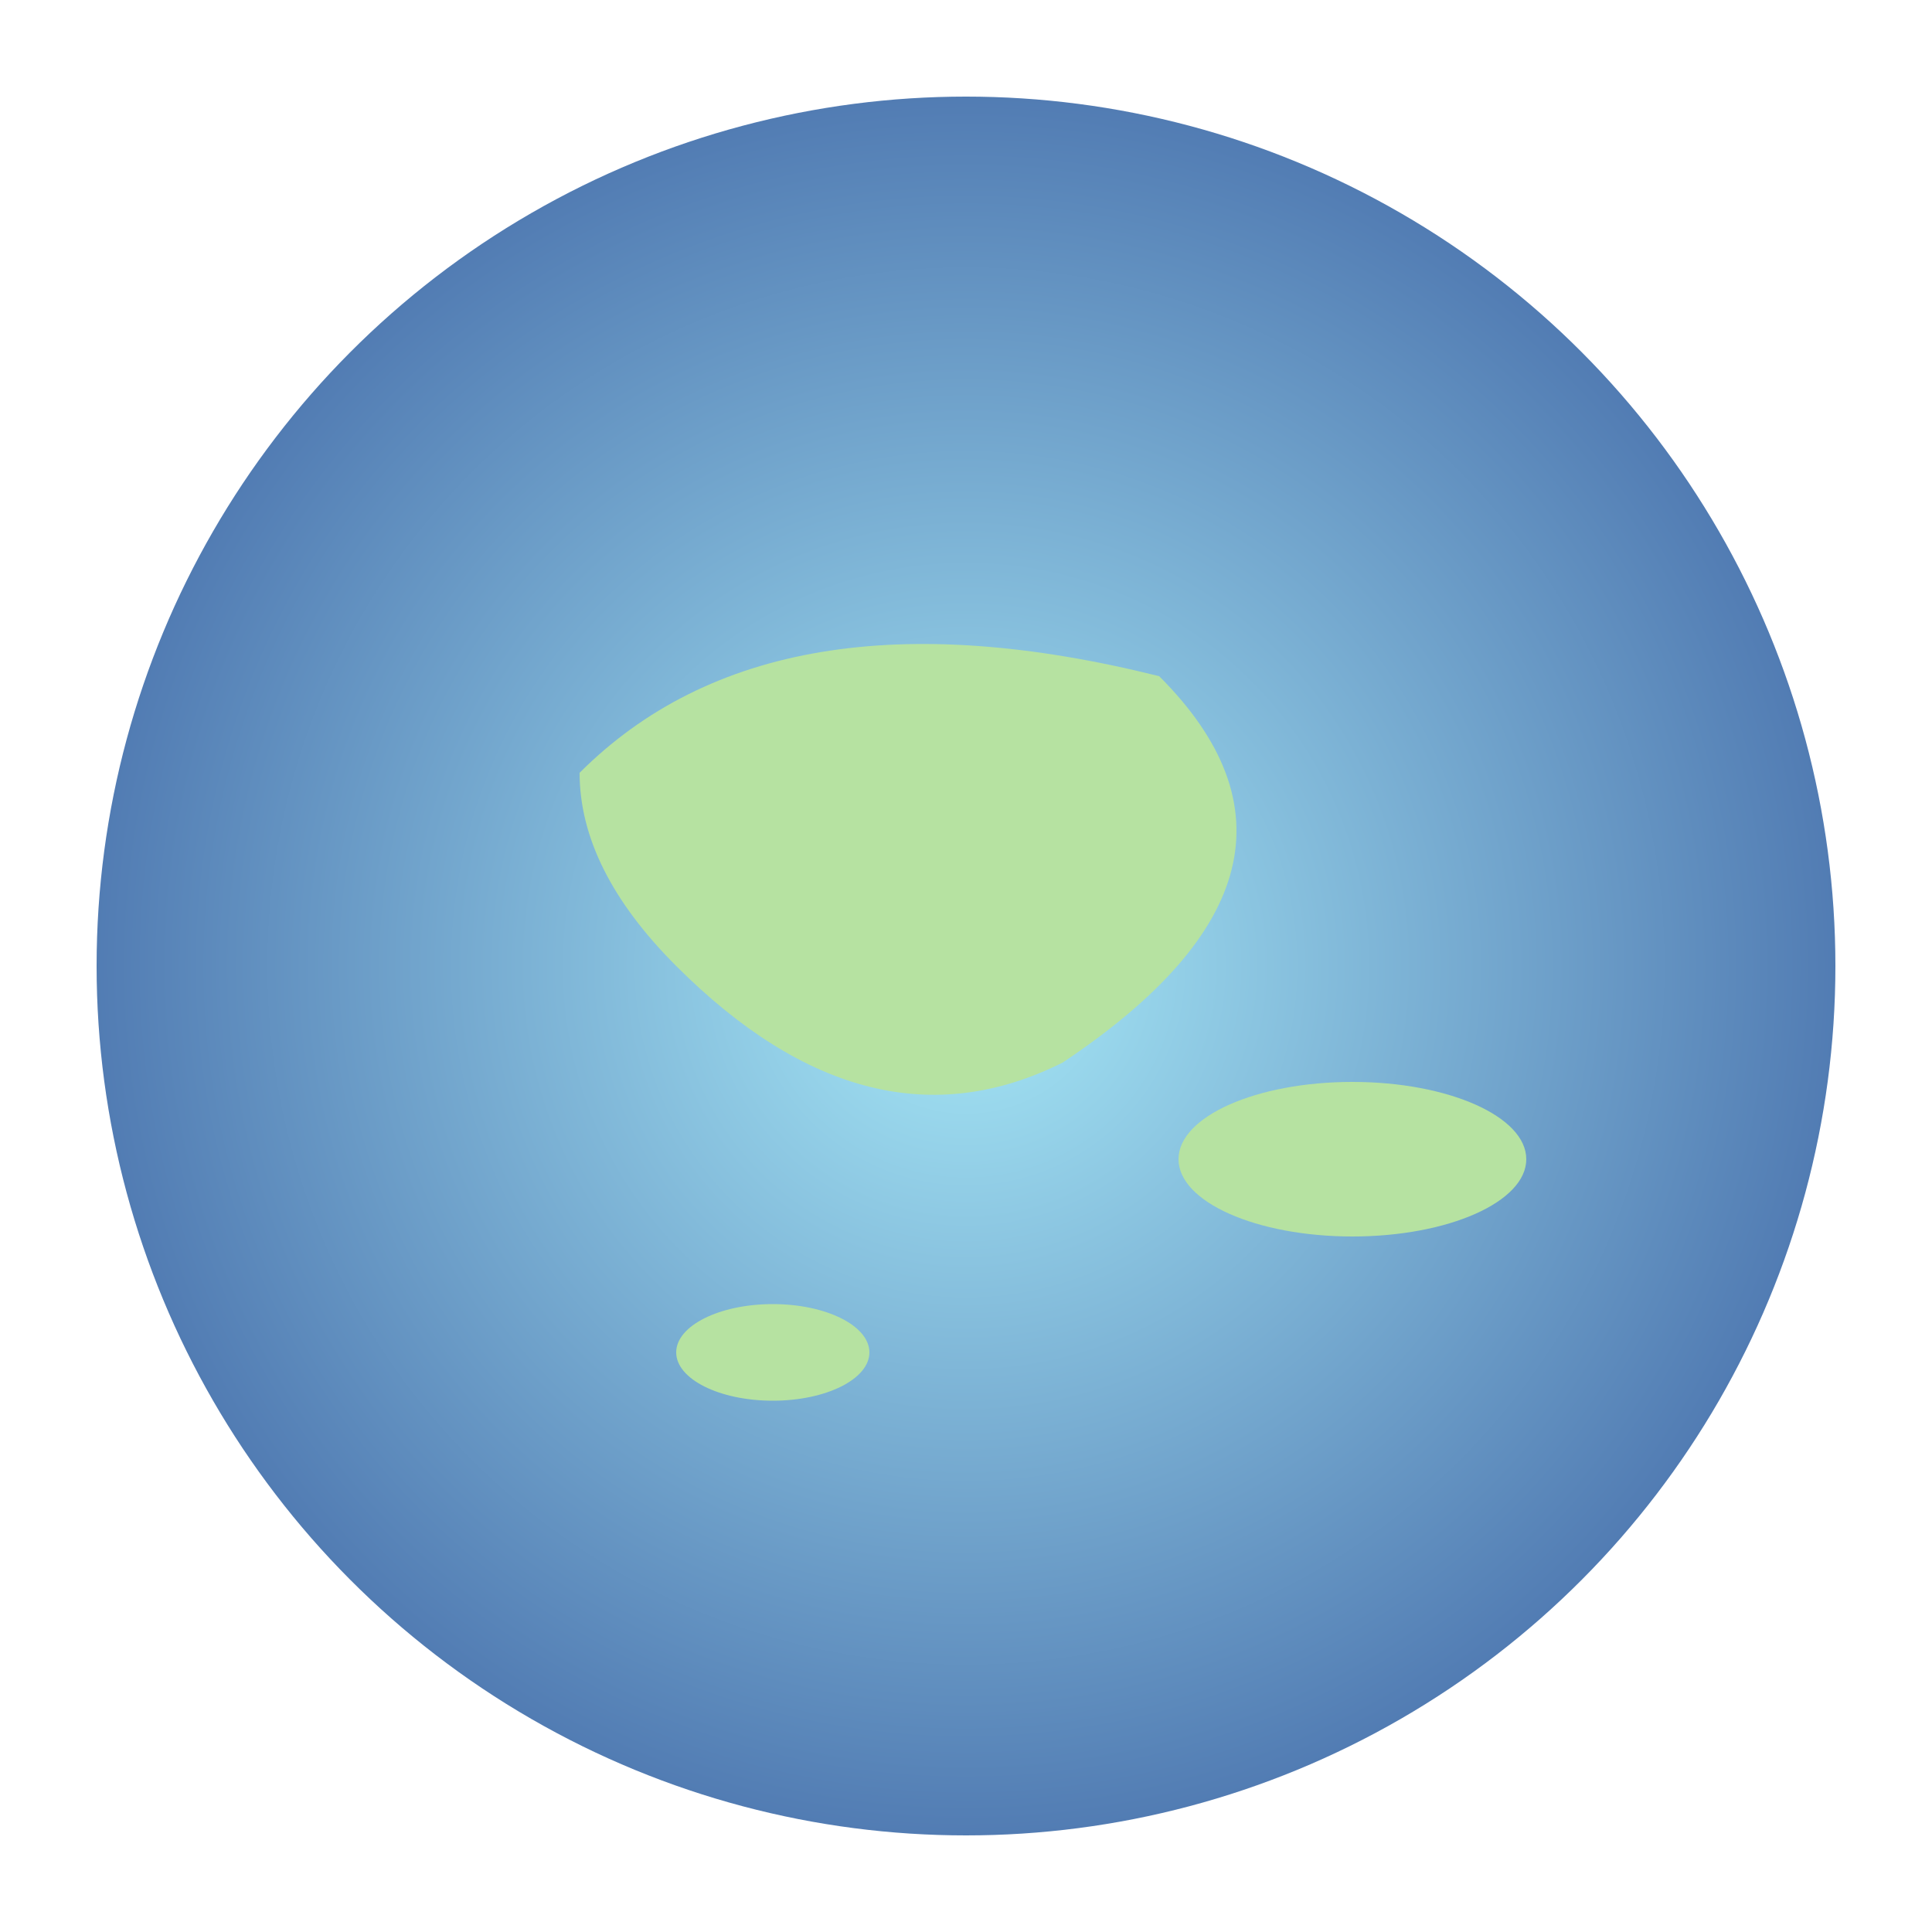<svg viewBox="0 0 200 200" xmlns="http://www.w3.org/2000/svg">
  <defs>
    <radialGradient id="ocean" cx="50%" cy="50%" r="80%">
      <stop offset="0%" stop-color="#a7e9f7"/>
      <stop offset="100%" stop-color="#1e3a8a"/>
    </radialGradient>
    <clipPath id="circleClip">
      <circle cx="100" cy="100" r="90"/>
    </clipPath>
  </defs>
  <g clip-path="url(#circleClip)">
    <circle cx="100" cy="100" r="90" fill="url(#ocean)"/>
    <!-- Continentes simplificados -->
    <path d="M60,80 Q80,60 120,70 Q140,90 110,110 Q90,120 70,100 Q60,90 60,80 Z" fill="#b6e2a1"/>
    <ellipse cx="140" cy="120" rx="18" ry="8" fill="#b6e2a1"/>
    <ellipse cx="80" cy="140" rx="10" ry="5" fill="#b6e2a1"/>
  </g>
</svg>
